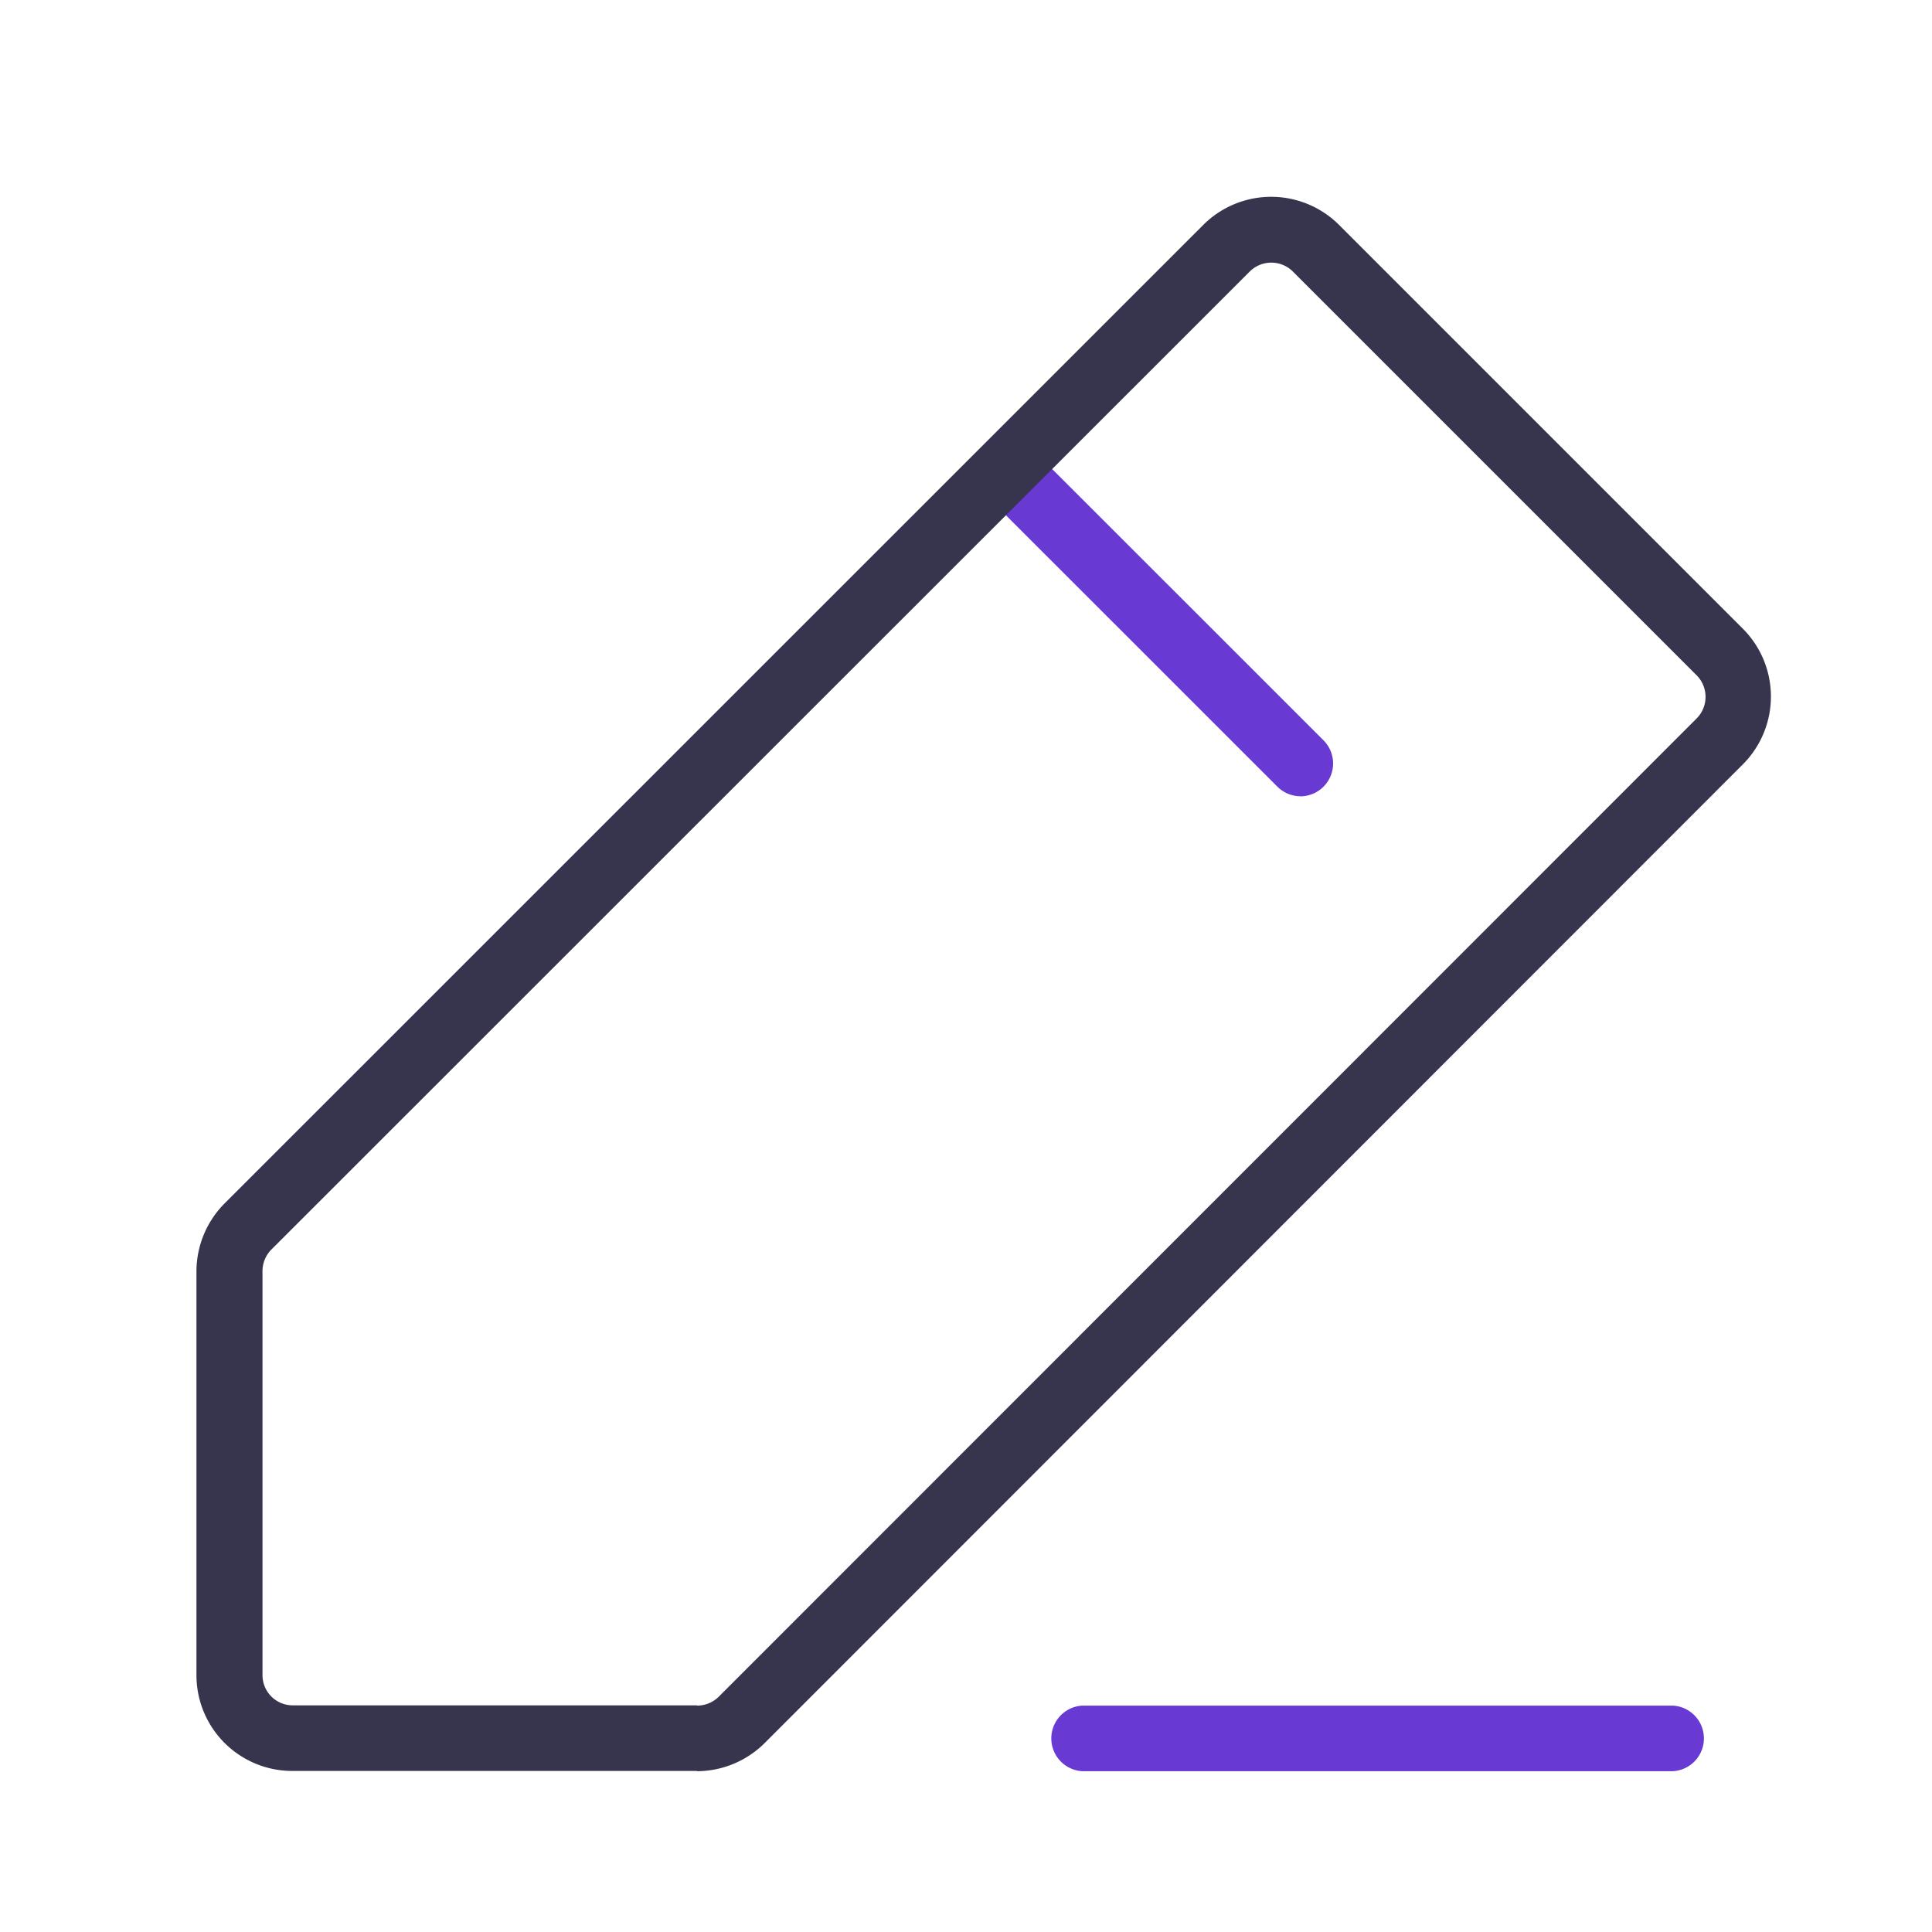 <svg id="ico_list_etc_big" xmlns="http://www.w3.org/2000/svg" width="22" height="22" viewBox="0 0 22 22">
  <defs>
    <style>
      .cls-1 {
        fill: #6839d3;
      }

      .cls-2 {
        fill: #37354e;
      }

      .cls-3 {
        fill: #fff;
        stroke: #707070;
        opacity: 0;
      }

      .cls-4 {
        stroke: none;
      }

      .cls-5 {
        fill: none;
      }
    </style>
  </defs>
  <g id="icon" transform="translate(2.241 2.241)">
    <path id="패스_2477" data-name="패스 2477" class="cls-1" d="M19.923,51.758a.373.373,0,0,1-.264-.11l-3.185-3.184A.373.373,0,1,1,17,47.937l3.185,3.184a.374.374,0,0,1-.264.638Z" transform="translate(-7.355 -44.932)"/>
    <path id="패스_2478" data-name="패스 2478" class="cls-2" d="M10,61.132a.351.351,0,0,0,.246-.1L21.384,49.89a.348.348,0,0,0,0-.489l-4.6-4.6a.348.348,0,0,0-.489,0L5.152,55.94a.35.35,0,0,0-.1.245v4.6a.344.344,0,0,0,.343.344H10m0,.747h-4.6A1.091,1.091,0,0,1,4.3,60.788v-4.6a1.1,1.1,0,0,1,.318-.772L15.766,44.27a1.094,1.094,0,0,1,1.544,0l4.6,4.6a1.093,1.093,0,0,1,0,1.543L10.769,61.56A1.1,1.1,0,0,1,10,61.879Z" transform="translate(-4.304 -43.951)"/>
    <path id="패스_2479" data-name="패스 2479" class="cls-1" d="M24.4,66.951H17.678a.374.374,0,0,0,0,.747H24.4a.374.374,0,0,0,0-.747Z" transform="translate(-7.593 -49.77)"/>
  </g>
  <g id="사각형_2239" data-name="사각형 2239" class="cls-3">
    <rect class="cls-4" width="22" height="22"/>
    <rect class="cls-5" x="0.5" y="0.5" width="21" height="21"/>
  </g>
</svg>
